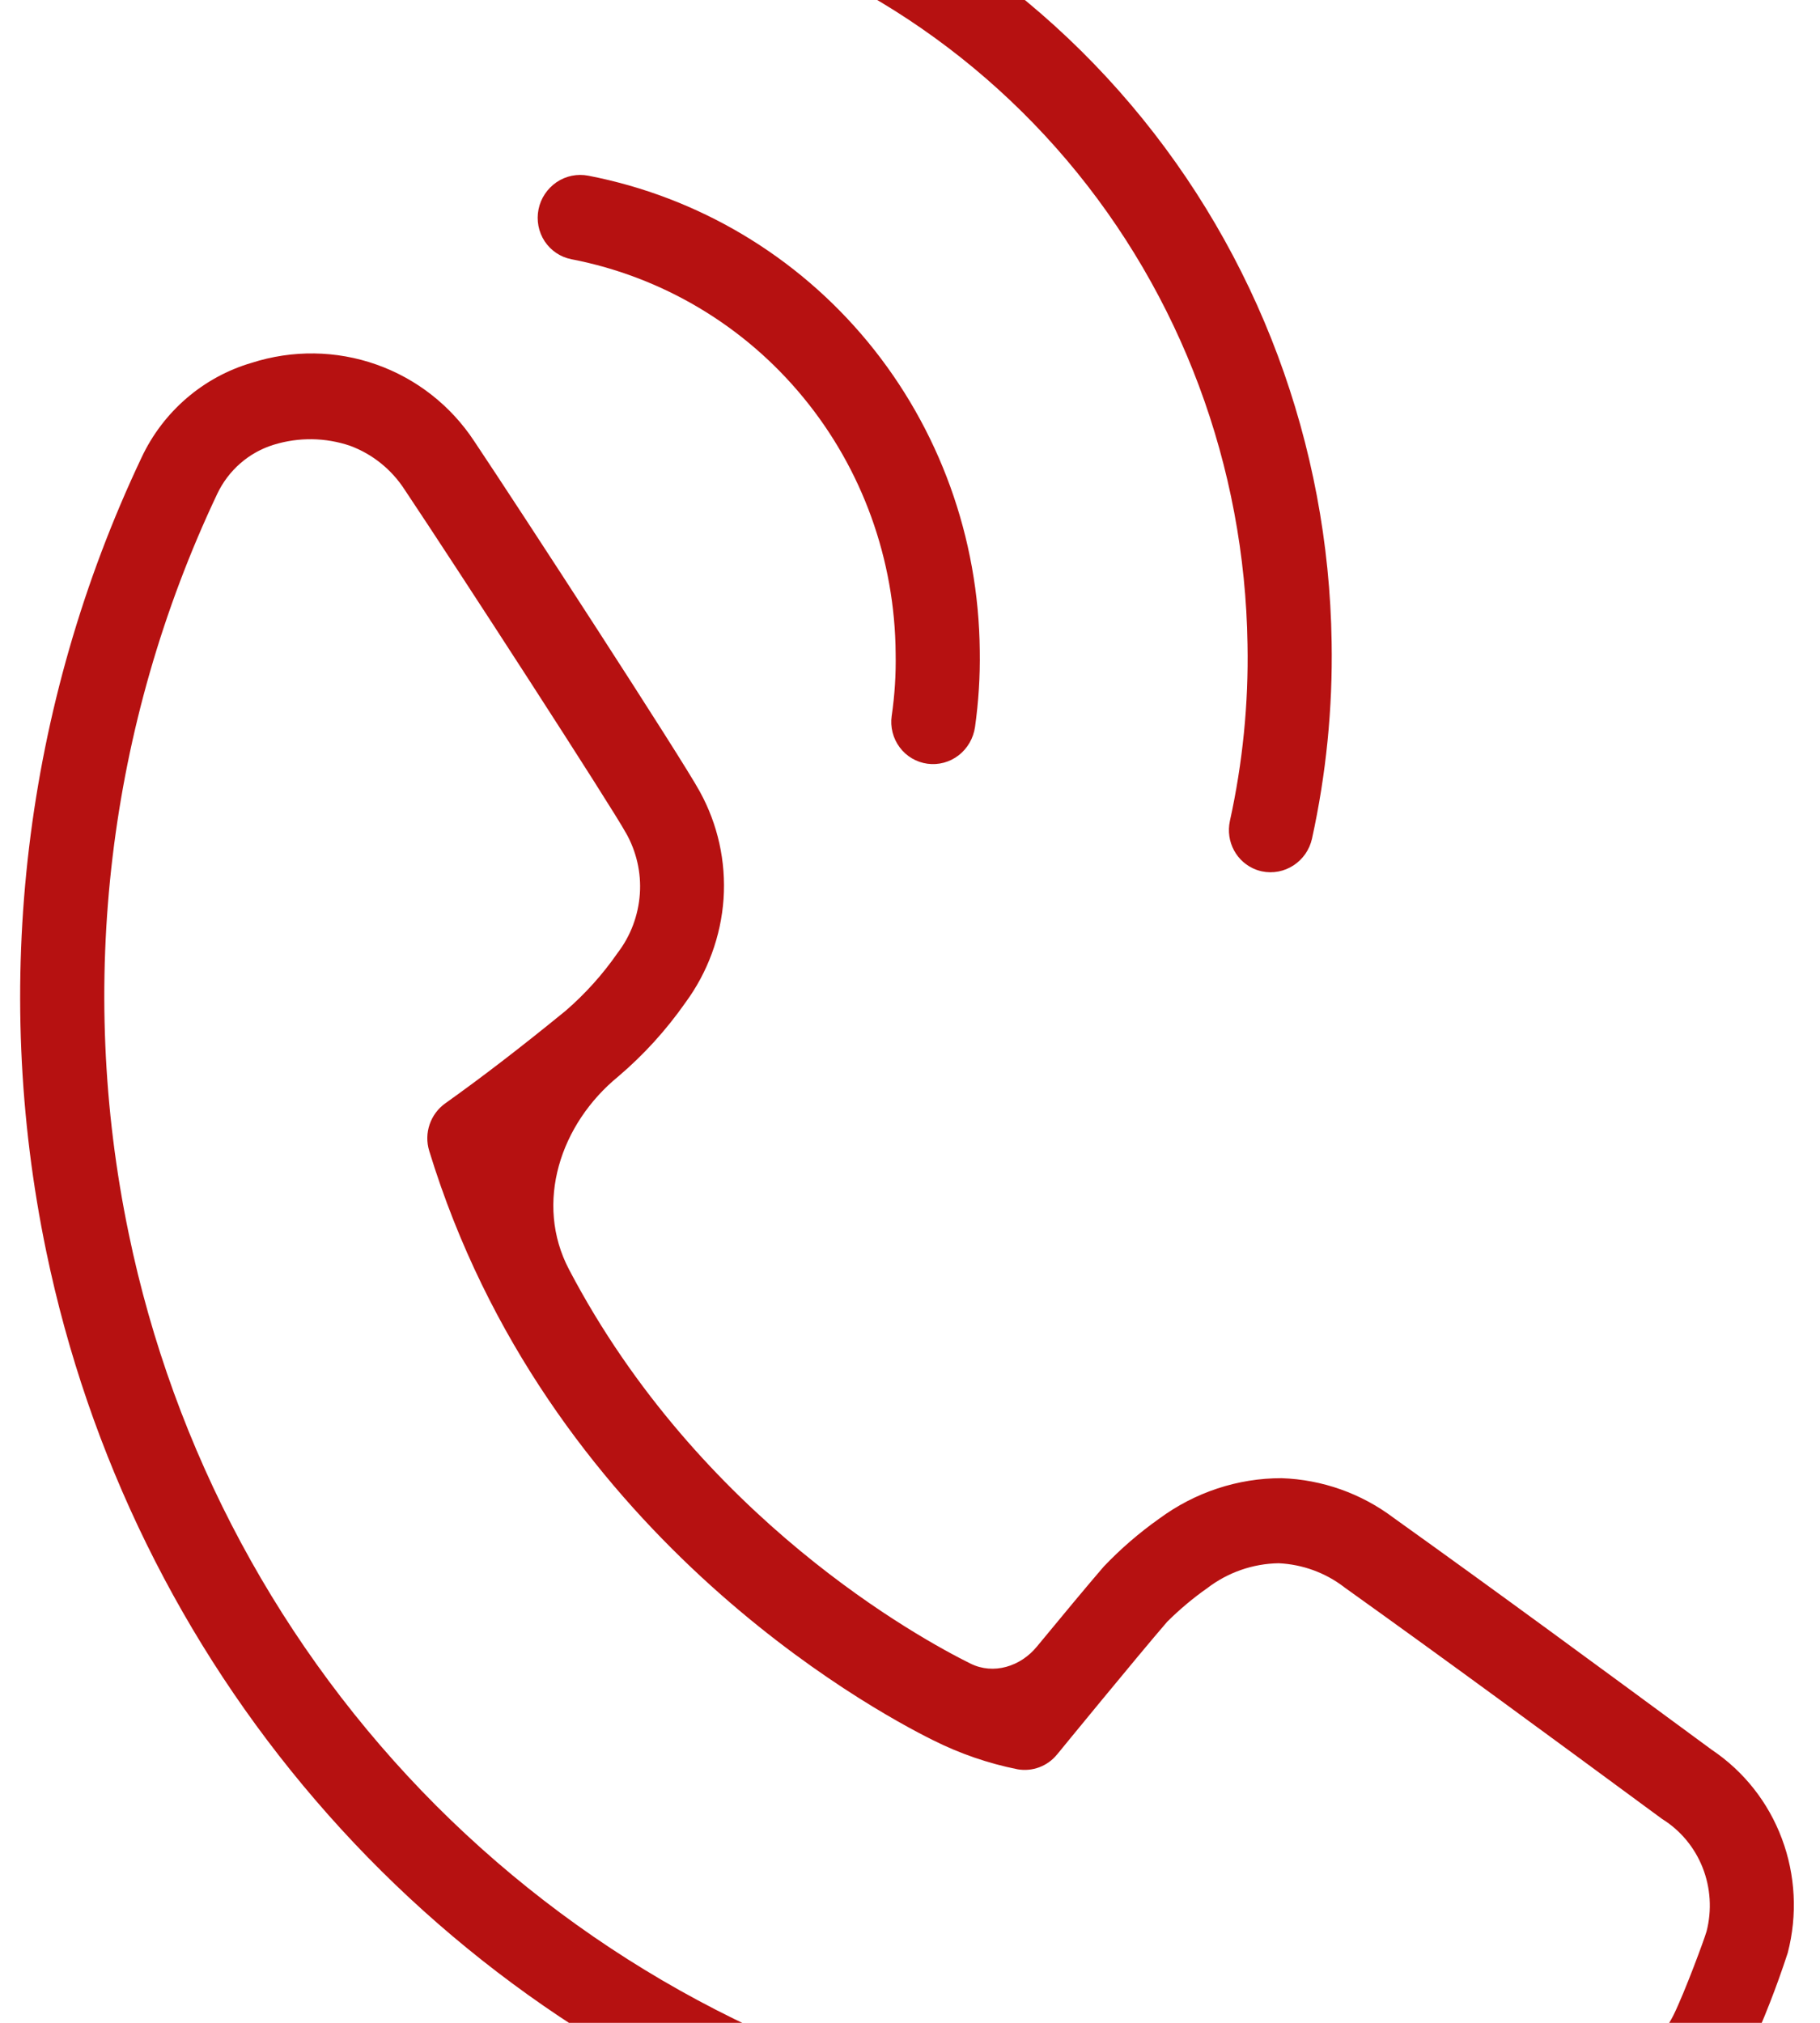 <svg width="18" height="20" viewBox="0 0 18 20" fill="none" xmlns="http://www.w3.org/2000/svg">
<path d="M17.681 19.308C17.681 19.308 17.681 19.308 17.681 19.308C17.778 18.934 17.758 18.539 17.623 18.179C17.489 17.82 17.246 17.512 16.929 17.3C15.798 16.468 14.821 15.749 13.783 15.007C13.462 14.765 13.076 14.629 12.676 14.615C12.242 14.614 11.817 14.755 11.465 15.015C11.268 15.154 11.084 15.313 10.917 15.488C10.77 15.658 10.493 15.991 10.254 16.281C10.093 16.477 9.826 16.561 9.598 16.448C9.109 16.206 6.921 15.016 5.628 12.552C5.283 11.896 5.541 11.112 6.115 10.643C6.366 10.43 6.589 10.184 6.779 9.913C6.999 9.614 7.13 9.258 7.156 8.888C7.181 8.517 7.099 8.149 6.921 7.826C6.756 7.519 5.134 5.025 4.692 4.365C4.692 4.365 4.692 4.365 4.692 4.365C4.692 4.366 4.692 4.366 4.692 4.365C4.46 4.011 4.119 3.744 3.722 3.604C3.325 3.464 2.893 3.458 2.49 3.587C2.01 3.727 1.612 4.07 1.399 4.526C0.239 6.975 -0.091 9.734 0.458 12.376C0.876 14.389 1.793 16.256 3.124 17.803C4.454 19.351 6.155 20.527 8.066 21.222C10.73 22.18 13.651 22.164 16.323 21.177C16.746 21.016 17.094 20.699 17.296 20.29C17.444 19.971 17.572 19.642 17.681 19.308C17.681 19.308 17.681 19.308 17.681 19.308ZM16.552 19.922C16.552 19.922 16.552 19.922 16.552 19.922C16.445 20.137 16.263 20.304 16.04 20.388C14.083 21.117 11.969 21.284 9.935 20.87C7.805 20.441 5.852 19.392 4.313 17.852C2.775 16.311 1.718 14.346 1.273 12.196C0.761 9.736 1.068 7.166 2.147 4.886C2.258 4.65 2.462 4.472 2.708 4.397C2.955 4.321 3.218 4.325 3.461 4.407C3.683 4.489 3.872 4.641 4.001 4.84C4.522 5.619 6.057 7.988 6.19 8.235L6.19 8.234C6.294 8.417 6.343 8.628 6.328 8.839C6.313 9.051 6.237 9.254 6.108 9.422C5.961 9.634 5.789 9.825 5.595 9.993C5.144 10.361 4.766 10.651 4.405 10.908C4.256 11.014 4.191 11.204 4.245 11.379C5.399 15.148 8.598 16.893 9.227 17.205C9.227 17.205 9.227 17.205 9.227 17.205C9.227 17.205 9.227 17.205 9.227 17.205C9.492 17.338 9.773 17.435 10.063 17.493C10.21 17.519 10.36 17.463 10.454 17.347L10.456 17.345C10.464 17.335 11.261 16.361 11.544 16.034C11.544 16.034 11.544 16.034 11.544 16.034C11.544 16.034 11.544 16.034 11.544 16.034C11.667 15.912 11.799 15.801 11.94 15.702C12.144 15.546 12.391 15.46 12.646 15.456C12.88 15.467 13.105 15.548 13.291 15.69L13.296 15.694C14.33 16.433 15.306 17.151 16.438 17.984C16.438 17.984 16.438 17.984 16.438 17.984C16.438 17.984 16.438 17.984 16.438 17.984C16.619 18.096 16.76 18.265 16.839 18.465C16.918 18.665 16.932 18.886 16.878 19.096C16.855 19.176 16.665 19.691 16.552 19.922C16.552 19.922 16.552 19.922 16.552 19.922Z" fill="#B61111"/>
<path d="M6.151 -0.928C6.151 -0.928 6.151 -0.928 6.151 -0.928C7.867 -0.635 9.423 0.254 10.552 1.585C11.681 2.917 12.312 4.61 12.338 6.372C12.349 6.957 12.29 7.543 12.164 8.116C12.119 8.322 12.231 8.529 12.427 8.6C12.444 8.606 12.462 8.611 12.479 8.615C12.704 8.663 12.926 8.518 12.976 8.291C13.116 7.653 13.181 7.002 13.17 6.35C13.141 4.393 12.438 2.513 11.184 1.034C9.93 -0.446 8.202 -1.432 6.296 -1.757C6.187 -1.776 6.075 -1.75 5.985 -1.685C5.894 -1.62 5.833 -1.522 5.813 -1.412C5.794 -1.301 5.819 -1.189 5.882 -1.098C5.946 -1.007 6.043 -0.946 6.151 -0.927C6.151 -0.927 6.151 -0.928 6.151 -0.928Z" fill="#B61111"/>
<path d="M5.818 1.737C5.818 1.737 5.818 1.737 5.818 1.737C5.709 1.716 5.597 1.739 5.505 1.801C5.413 1.864 5.348 1.96 5.326 2.07C5.304 2.18 5.326 2.293 5.387 2.386C5.448 2.478 5.543 2.542 5.651 2.563C6.551 2.737 7.36 3.219 7.944 3.929C8.528 4.638 8.851 5.532 8.858 6.459C8.862 6.666 8.849 6.873 8.819 7.078C8.803 7.188 8.832 7.301 8.898 7.389C8.964 7.478 9.063 7.536 9.172 7.551C9.282 7.566 9.393 7.536 9.481 7.468C9.569 7.4 9.627 7.299 9.643 7.188C9.678 6.939 9.694 6.687 9.69 6.436C9.68 5.317 9.29 4.239 8.585 3.383C7.88 2.528 6.903 1.947 5.818 1.737C5.818 1.737 5.818 1.737 5.818 1.737Z" fill="#B61111"/>
</svg>
